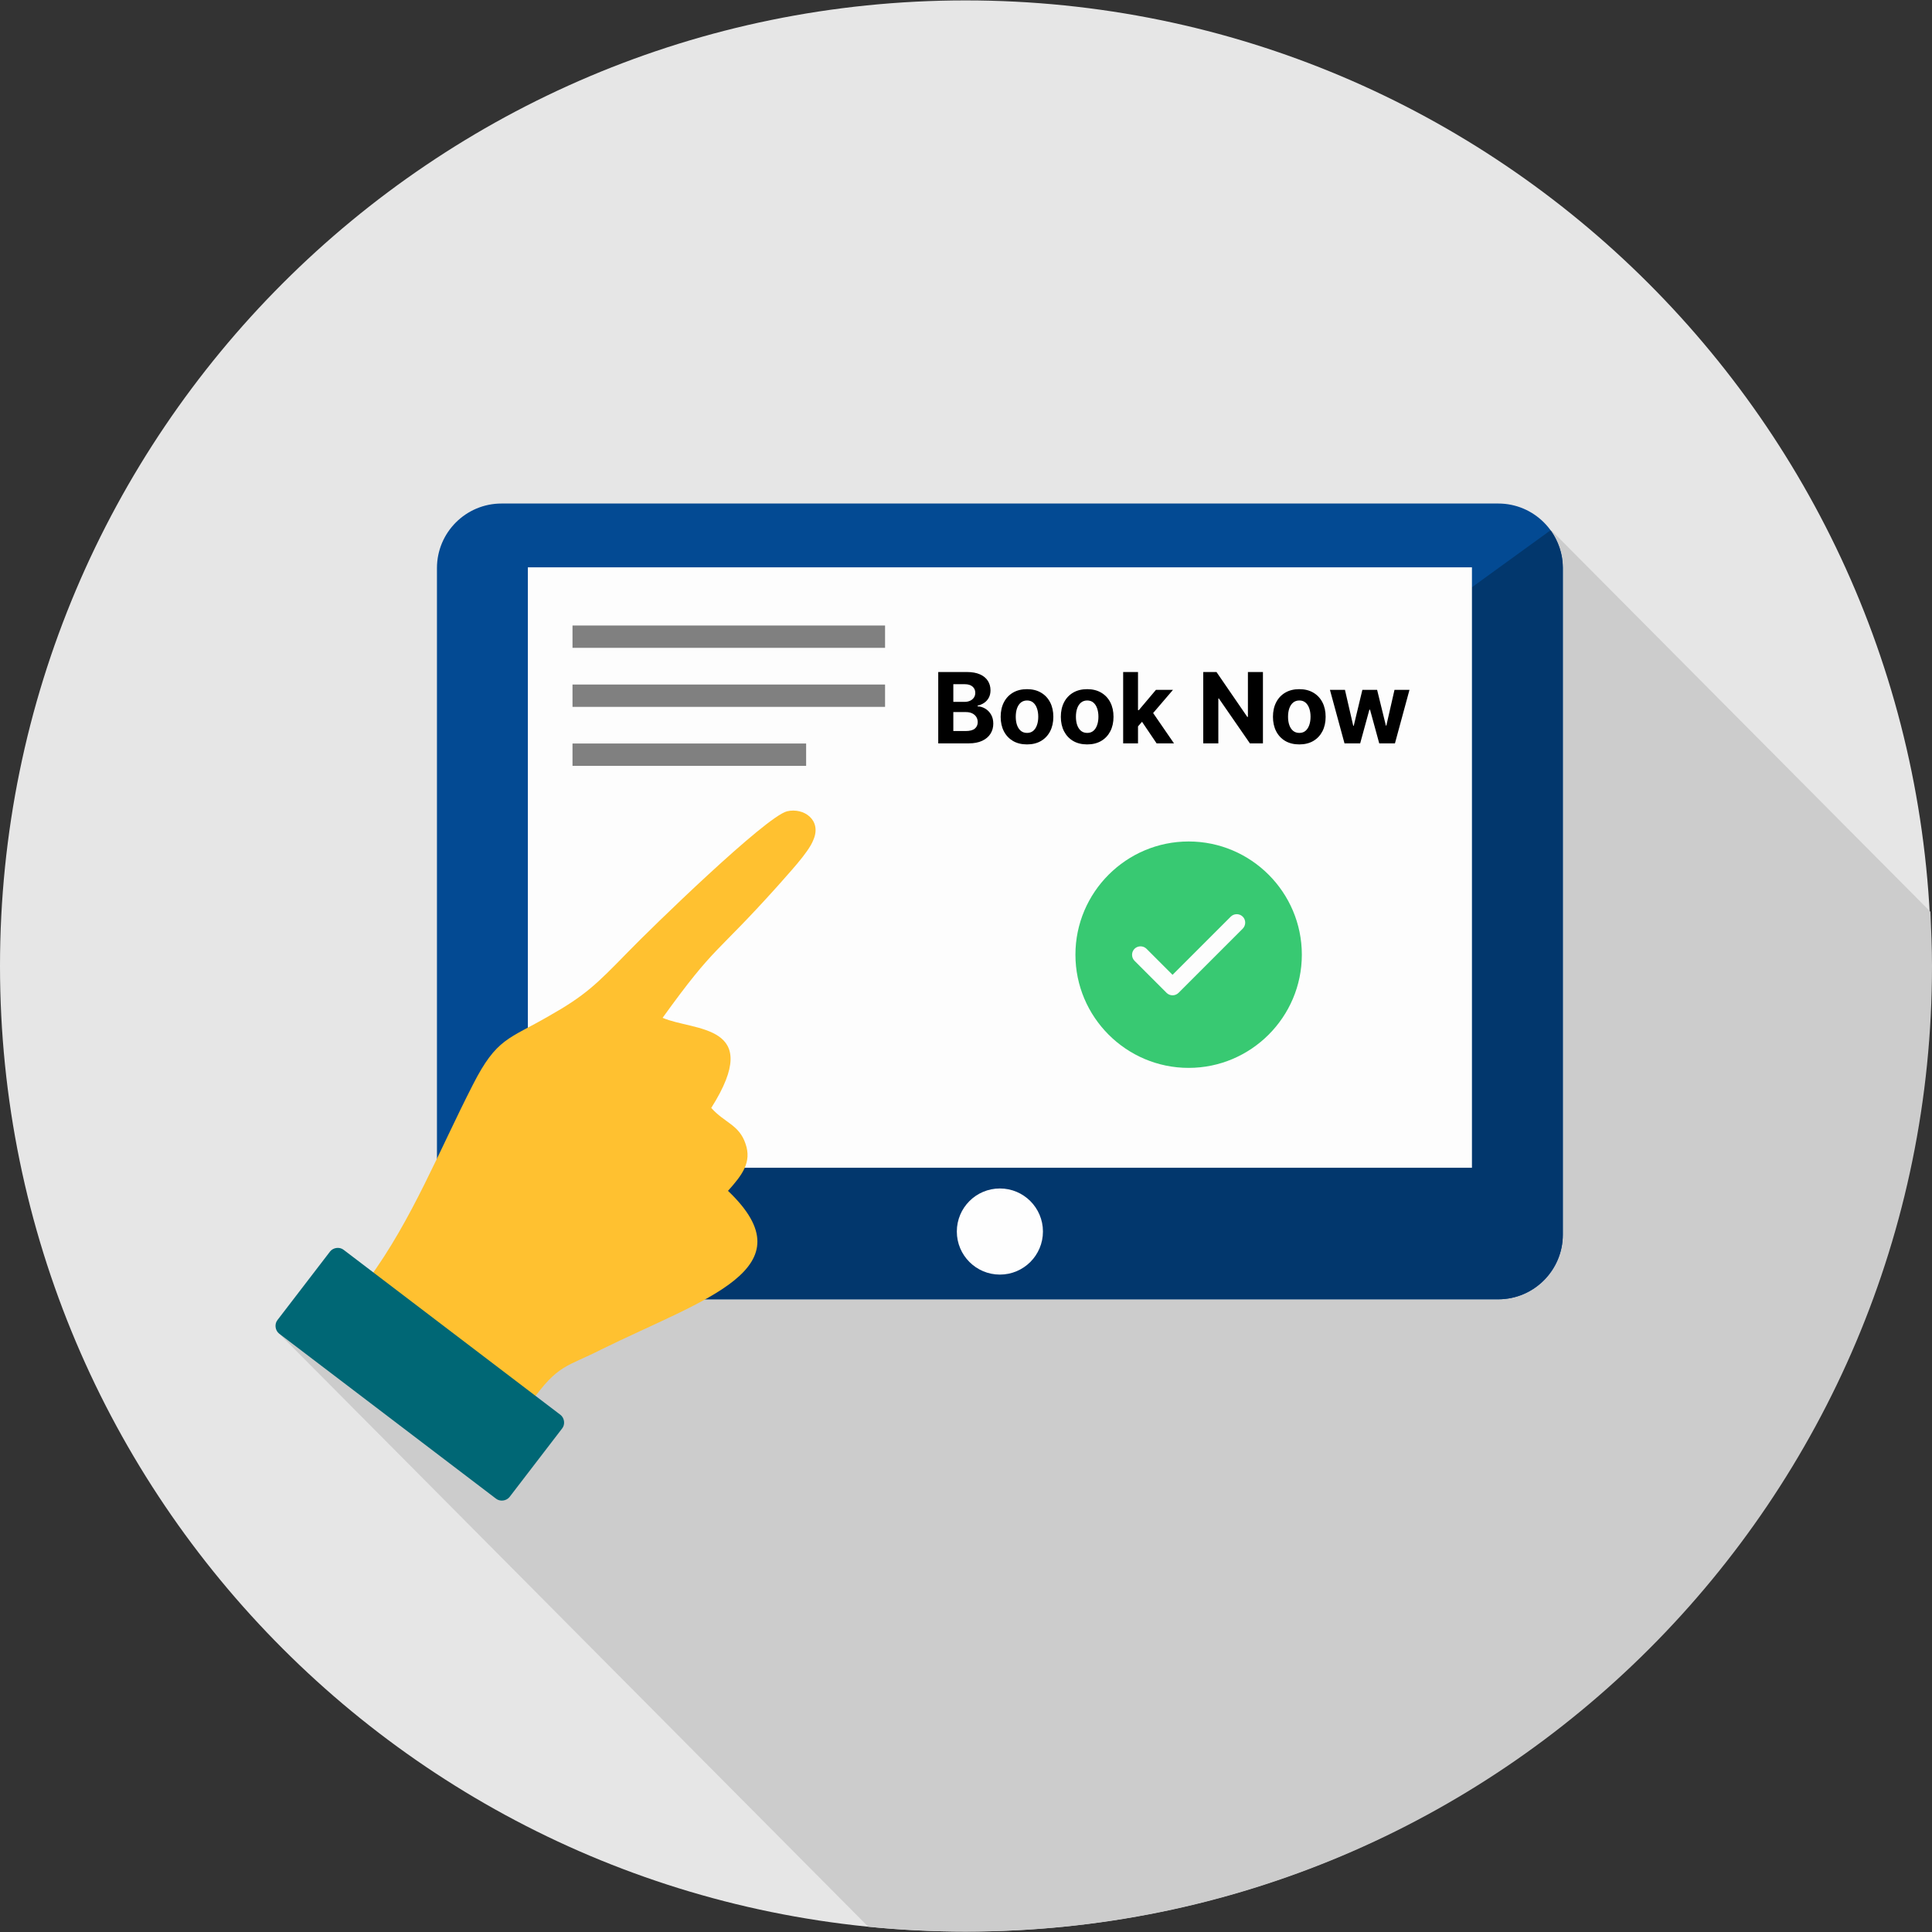 <svg width="512" height="512" viewBox="0 0 512 512" fill="none" xmlns="http://www.w3.org/2000/svg">
<rect x="0" y="0" width="512" height="512" fill="#333333" stroke="none"/>
<path d="M255.89 511.888C397.214 511.888 511.78 397.322 511.78 255.998C511.78 114.674 397.214 0.108 255.89 0.108C114.566 0.108 0 114.674 0 255.998C0 397.322 114.566 511.888 255.89 511.888Z" fill="#E6E6E6"/>
<path d="M230.115 510.624L74.169 353.622L411.206 140.623L511.577 241.628C511.789 246.278 512 251.138 512 255.998C512 397.363 397.471 511.892 256.106 511.892C247.442 511.892 238.779 511.469 230.326 510.624H230.115Z" fill="#CCCCCC"/>
<path d="M132.913 133.439H397.048C406.501 133.439 414.164 141.102 414.164 150.555V327.209C414.164 336.662 406.501 344.325 397.048 344.325H132.913C123.46 344.325 115.797 336.662 115.797 327.209V150.555C115.797 141.102 123.46 133.439 132.913 133.439Z" fill="#034A93"/>
<path d="M410.995 140.624C412.897 143.371 414.165 146.752 414.165 150.344V327.209C414.165 336.507 406.558 344.325 397.049 344.325H132.702C131.857 344.325 130.8 344.325 129.955 344.114L410.784 140.624H410.995Z" fill="#02376D"/>
<path d="M390.08 150.348H139.89V309.468H390.08V150.348Z" fill="#FDFDFD"/>
<path d="M264.98 337.779C271.282 337.779 276.391 332.67 276.391 326.368C276.391 320.066 271.282 314.957 264.98 314.957C258.678 314.957 253.569 320.066 253.569 326.368C253.569 332.67 258.678 337.779 264.98 337.779Z" fill="#FEFEFE"/>
<path d="M97.836 339.042L140.732 371.583C147.916 361.44 150.241 362.285 159.327 357.637C186.797 344.113 214.69 336.295 192.925 315.587C196.729 311.361 199.264 307.98 197.574 303.12C195.884 298.049 192.08 297.626 188.488 293.611C202.646 271.212 183.839 273.325 175.598 269.733C189.756 250.081 189.333 253.462 206.026 234.867C208.562 231.909 214.267 225.992 215.535 222.611C217.859 217.328 212.999 213.947 208.562 215.004C202.857 216.483 172.64 245.855 166.3 252.406C158.059 260.858 155.101 263.817 145.38 269.311C134.815 275.439 131.645 275.016 125.306 287.484C116.431 304.811 109.247 323.195 97.625 339.043H97.836V339.042Z" fill="#FFC130"/>
<path d="M91.074 331.224L148.55 374.965C149.607 375.81 149.818 377.501 148.973 378.557L135.027 396.73C134.182 397.787 132.491 397.998 131.435 397.153L73.959 353.412C72.902 352.567 72.691 350.876 73.536 349.82L87.482 331.647C88.327 330.59 90.017 330.379 91.074 331.224Z" fill="#006775"/>
<path d="M234.55 165.768H151.72V171.685H234.55V165.768Z" fill="#808080"/>
<path d="M234.55 181.408H151.72V187.325H234.55V181.408Z" fill="#808080"/>
<path d="M213.633 197.038H151.72V202.955H213.633V197.038Z" fill="#808080"/>
<path d="M248.643 197V178.091H256.214C257.606 178.091 258.766 178.297 259.695 178.71C260.625 179.122 261.323 179.694 261.791 180.427C262.259 181.153 262.493 181.99 262.493 182.938C262.493 183.677 262.345 184.326 262.05 184.886C261.754 185.44 261.348 185.896 260.831 186.253C260.32 186.604 259.735 186.853 259.077 187.001V187.185C259.797 187.216 260.471 187.419 261.099 187.795C261.733 188.17 262.247 188.696 262.641 189.374C263.035 190.045 263.232 190.845 263.232 191.774C263.232 192.777 262.982 193.673 262.484 194.461C261.991 195.243 261.262 195.861 260.295 196.317C259.329 196.772 258.138 197 256.722 197H248.643ZM252.641 193.732H255.901C257.015 193.732 257.827 193.519 258.338 193.094C258.849 192.664 259.104 192.091 259.104 191.377C259.104 190.854 258.978 190.392 258.726 189.992C258.473 189.592 258.113 189.278 257.646 189.05C257.184 188.823 256.633 188.709 255.993 188.709H252.641V193.732ZM252.641 186.004H255.605C256.153 186.004 256.639 185.908 257.064 185.717C257.495 185.52 257.833 185.243 258.08 184.886C258.332 184.529 258.458 184.102 258.458 183.603C258.458 182.92 258.215 182.369 257.729 181.95C257.249 181.532 256.565 181.322 255.679 181.322H252.641V186.004ZM272.167 197.277C270.733 197.277 269.492 196.972 268.446 196.363C267.406 195.747 266.602 194.892 266.036 193.796C265.47 192.694 265.187 191.417 265.187 189.964C265.187 188.5 265.47 187.219 266.036 186.124C266.602 185.022 267.406 184.166 268.446 183.557C269.492 182.941 270.733 182.634 272.167 182.634C273.601 182.634 274.838 182.941 275.878 183.557C276.925 184.166 277.731 185.022 278.297 186.124C278.864 187.219 279.147 188.5 279.147 189.964C279.147 191.417 278.864 192.694 278.297 193.796C277.731 194.892 276.925 195.747 275.878 196.363C274.838 196.972 273.601 197.277 272.167 197.277ZM272.185 194.23C272.838 194.23 273.382 194.045 273.819 193.676C274.256 193.301 274.586 192.79 274.807 192.143C275.035 191.497 275.149 190.762 275.149 189.937C275.149 189.112 275.035 188.376 274.807 187.73C274.586 187.084 274.256 186.573 273.819 186.197C273.382 185.822 272.838 185.634 272.185 185.634C271.527 185.634 270.973 185.822 270.523 186.197C270.08 186.573 269.745 187.084 269.517 187.73C269.295 188.376 269.184 189.112 269.184 189.937C269.184 190.762 269.295 191.497 269.517 192.143C269.745 192.79 270.08 193.301 270.523 193.676C270.973 194.045 271.527 194.23 272.185 194.23ZM288.112 197.277C286.678 197.277 285.438 196.972 284.391 196.363C283.351 195.747 282.548 194.892 281.981 193.796C281.415 192.694 281.132 191.417 281.132 189.964C281.132 188.5 281.415 187.219 281.981 186.124C282.548 185.022 283.351 184.166 284.391 183.557C285.438 182.941 286.678 182.634 288.112 182.634C289.546 182.634 290.783 182.941 291.824 183.557C292.87 184.166 293.676 185.022 294.243 186.124C294.809 187.219 295.092 188.5 295.092 189.964C295.092 191.417 294.809 192.694 294.243 193.796C293.676 194.892 292.87 195.747 291.824 196.363C290.783 196.972 289.546 197.277 288.112 197.277ZM288.131 194.23C288.783 194.23 289.328 194.045 289.765 193.676C290.202 193.301 290.531 192.79 290.753 192.143C290.98 191.497 291.094 190.762 291.094 189.937C291.094 189.112 290.98 188.376 290.753 187.73C290.531 187.084 290.202 186.573 289.765 186.197C289.328 185.822 288.783 185.634 288.131 185.634C287.472 185.634 286.918 185.822 286.469 186.197C286.025 186.573 285.69 187.084 285.462 187.73C285.241 188.376 285.13 189.112 285.13 189.937C285.13 190.762 285.241 191.497 285.462 192.143C285.69 192.79 286.025 193.301 286.469 193.676C286.918 194.045 287.472 194.23 288.131 194.23ZM301.214 192.919L301.223 188.201H301.795L306.338 182.818H310.853L304.75 189.946H303.817L301.214 192.919ZM297.65 197V178.091H301.583V197H297.65ZM306.513 197L302.34 190.823L304.962 188.044L311.121 197H306.513ZM334.69 178.091V197H331.237L323.01 185.099H322.872V197H318.874V178.091H322.382L330.544 189.983H330.711V178.091H334.69ZM344.327 197.277C342.893 197.277 341.652 196.972 340.606 196.363C339.566 195.747 338.762 194.892 338.196 193.796C337.63 192.694 337.347 191.417 337.347 189.964C337.347 188.5 337.63 187.219 338.196 186.124C338.762 185.022 339.566 184.166 340.606 183.557C341.652 182.941 342.893 182.634 344.327 182.634C345.761 182.634 346.998 182.941 348.039 183.557C349.085 184.166 349.891 185.022 350.458 186.124C351.024 187.219 351.307 188.5 351.307 189.964C351.307 191.417 351.024 192.694 350.458 193.796C349.891 194.892 349.085 195.747 348.039 196.363C346.998 196.972 345.761 197.277 344.327 197.277ZM344.345 194.23C344.998 194.23 345.543 194.045 345.98 193.676C346.417 193.301 346.746 192.79 346.968 192.143C347.195 191.497 347.309 190.762 347.309 189.937C347.309 189.112 347.195 188.376 346.968 187.73C346.746 187.084 346.417 186.573 345.98 186.197C345.543 185.822 344.998 185.634 344.345 185.634C343.687 185.634 343.133 185.822 342.683 186.197C342.24 186.573 341.905 187.084 341.677 187.73C341.455 188.376 341.345 189.112 341.345 189.937C341.345 190.762 341.455 191.497 341.677 192.143C341.905 192.79 342.24 193.301 342.683 193.676C343.133 194.045 343.687 194.23 344.345 194.23ZM356.307 197L352.447 182.818H356.427L358.624 192.347H358.753L361.043 182.818H364.949L367.275 192.291H367.395L369.556 182.818H373.526L369.676 197H365.512L363.074 188.081H362.899L360.461 197H356.307Z" fill="black"/>
<path d="M315 223C298.47 223 285 236.47 285 253C285 269.53 298.47 283 315 283C331.53 283 345 269.53 345 253C345 236.47 331.53 223 315 223ZM329.34 246.1L312.33 263.11C311.91 263.53 311.34 263.77 310.74 263.77C310.14 263.77 309.57 263.53 309.15 263.11L300.66 254.62C299.79 253.75 299.79 252.31 300.66 251.44C301.53 250.57 302.97 250.57 303.84 251.44L310.74 258.34L326.16 242.92C327.03 242.05 328.47 242.05 329.34 242.92C330.21 243.79 330.21 245.2 329.34 246.1Z" fill="#38C972"/>
</svg>
